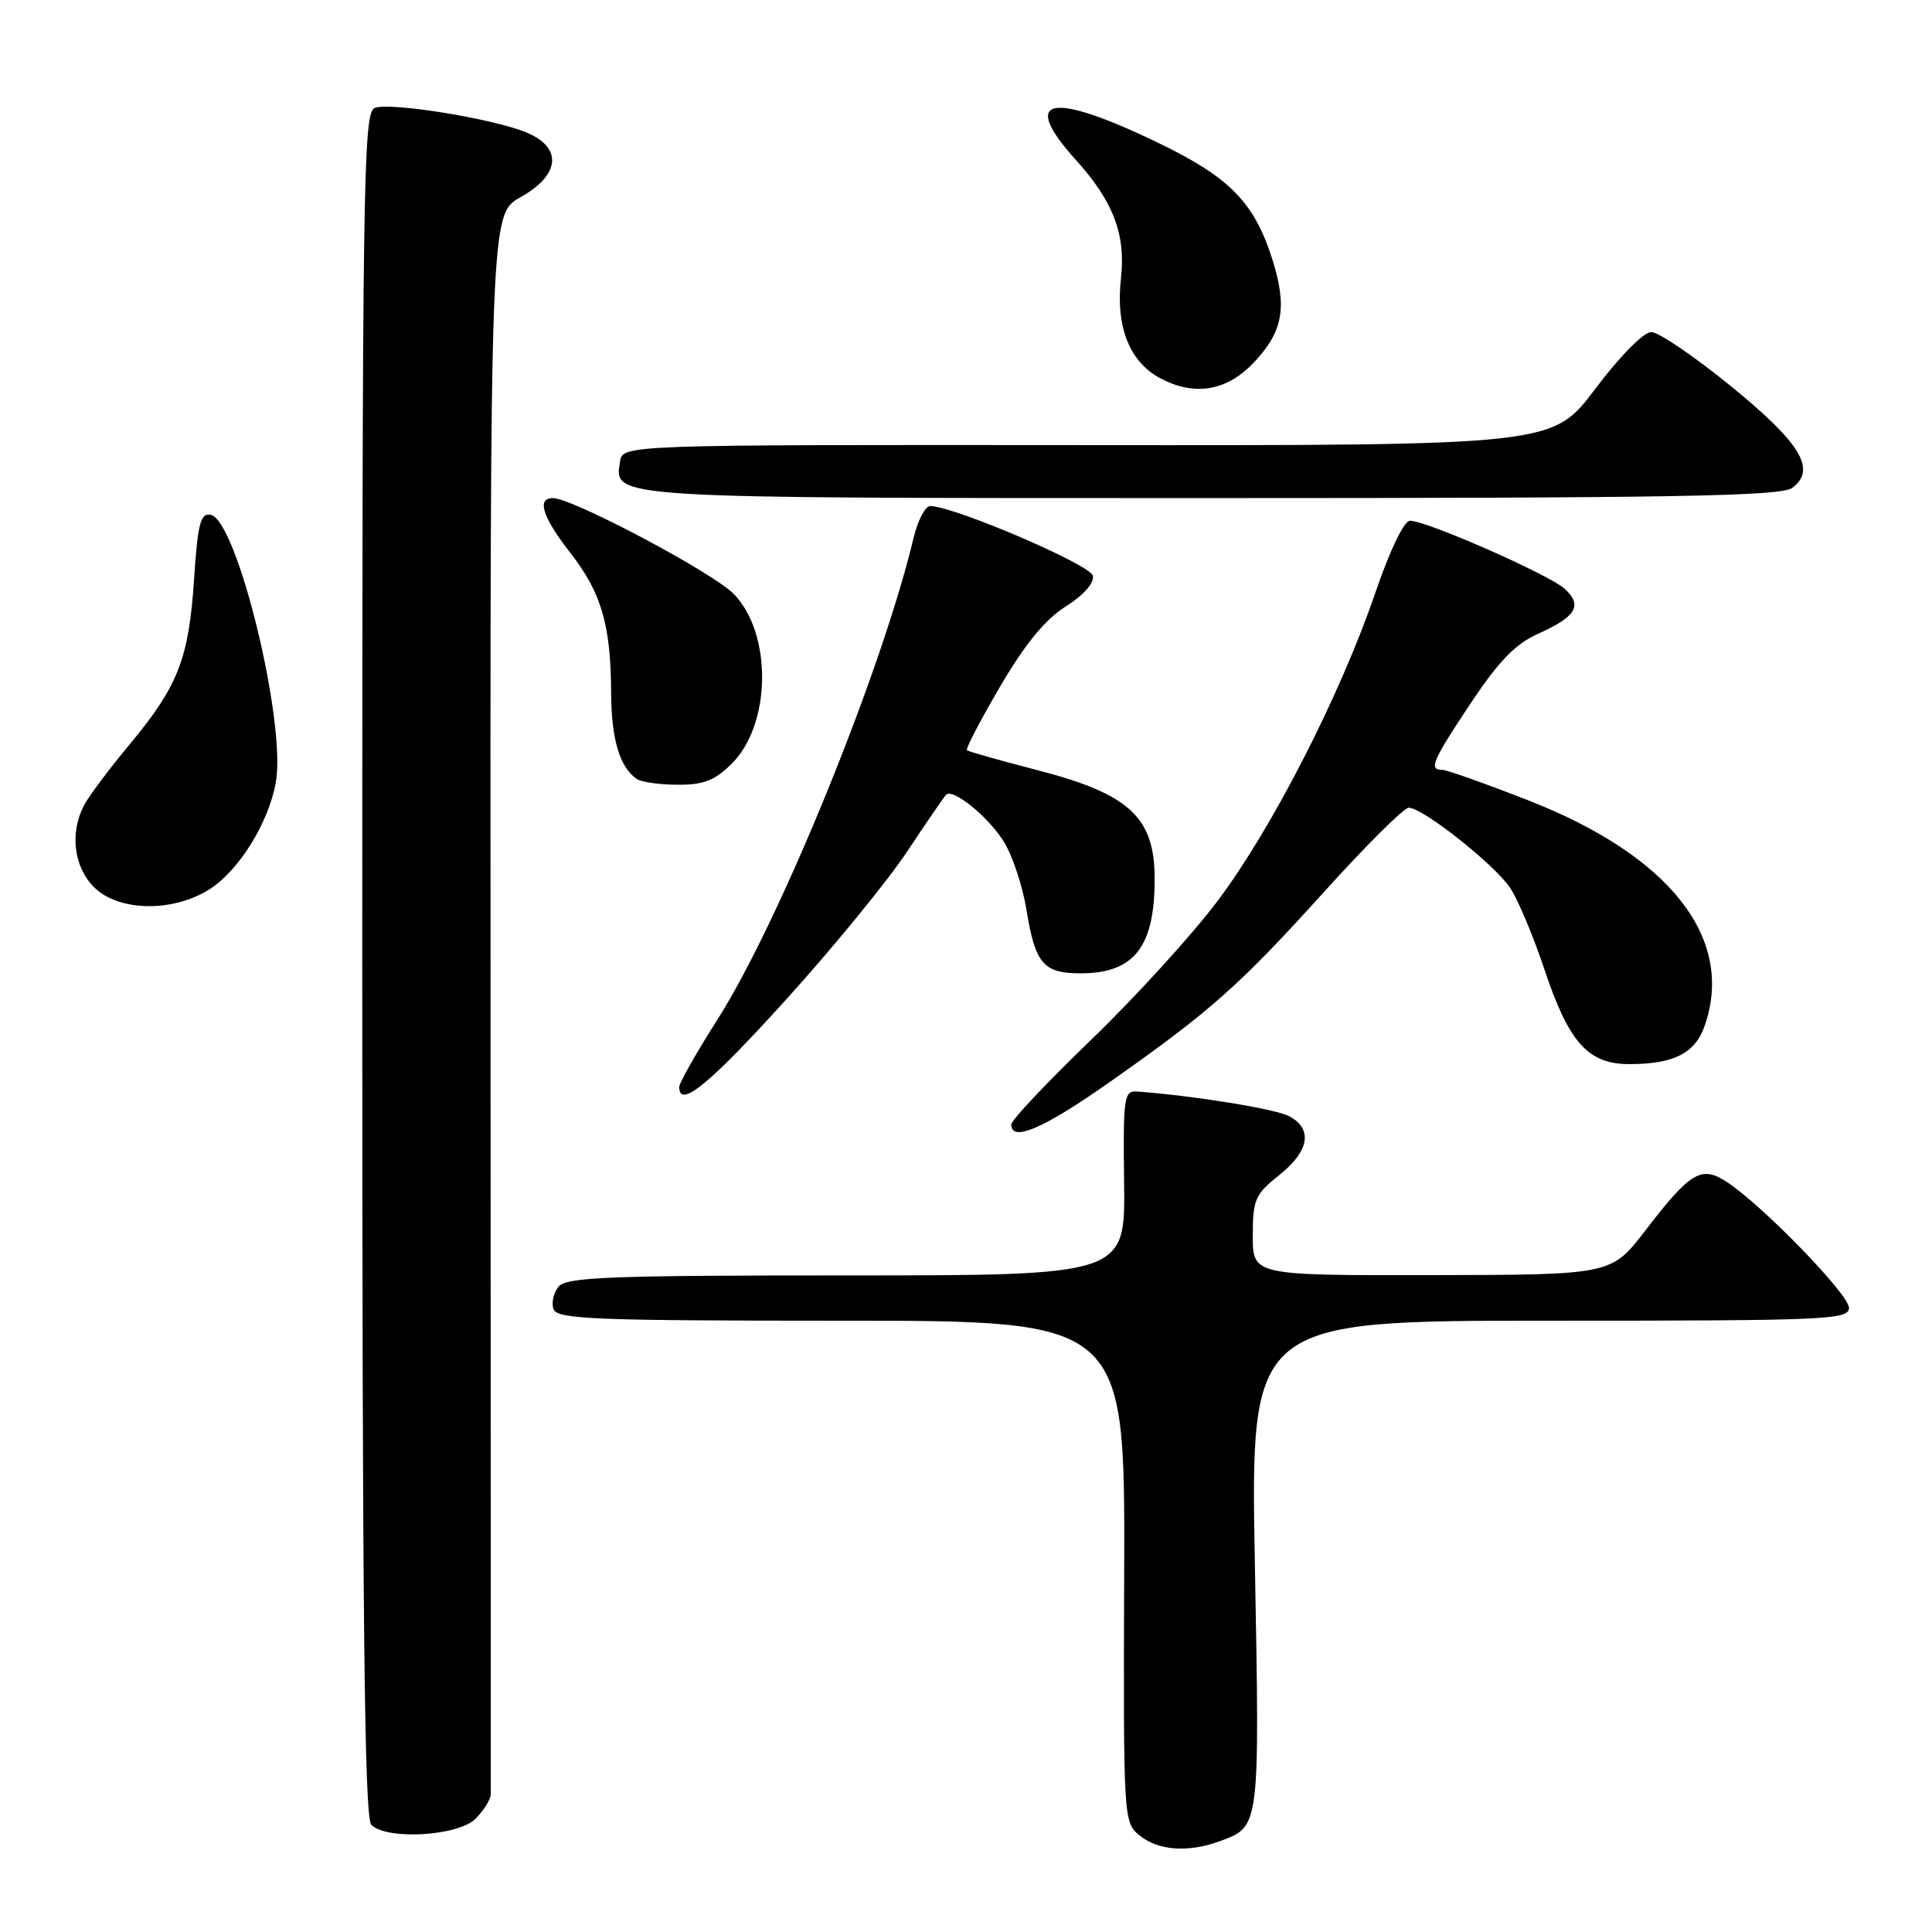 <?xml version="1.0" encoding="UTF-8" standalone="no"?>
<!DOCTYPE svg PUBLIC "-//W3C//DTD SVG 1.1//EN" "http://www.w3.org/Graphics/SVG/1.1/DTD/svg11.dtd" >
<svg xmlns="http://www.w3.org/2000/svg" xmlns:xlink="http://www.w3.org/1999/xlink" version="1.1" viewBox="0 0 256 256">
 <g >
 <path fill="currentColor"
d=" M 161.68 243.95 C 166.95 242.00 166.92 242.28 166.28 207.40 C 165.68 175.00 165.68 175.00 205.34 175.00 C 242.11 175.00 245.00 174.88 245.00 173.29 C 245.00 171.52 233.54 159.71 228.83 156.63 C 225.43 154.40 224.01 155.24 218.00 163.07 C 213.50 168.92 213.50 168.92 189.75 168.96 C 166.00 169.00 166.00 169.00 166.00 163.75 C 166.00 158.95 166.30 158.26 169.50 155.71 C 173.50 152.52 173.99 149.60 170.82 147.90 C 169.01 146.94 158.17 145.18 150.65 144.63 C 148.93 144.51 148.81 145.39 148.95 156.75 C 149.10 169.00 149.10 169.00 112.17 169.00 C 80.71 169.00 75.06 169.22 74.01 170.49 C 73.33 171.31 73.04 172.66 73.36 173.49 C 73.86 174.80 78.89 175.00 111.50 175.00 C 149.07 175.00 149.07 175.00 148.96 208.23 C 148.85 241.26 148.86 241.47 151.03 243.23 C 153.50 245.23 157.52 245.50 161.68 243.95 Z  M 63.00 241.00 C 64.10 239.90 65.01 238.44 65.03 237.75 C 65.04 237.06 65.03 189.68 65.00 132.45 C 64.95 28.40 64.95 28.40 68.97 26.13 C 74.25 23.17 74.57 19.55 69.75 17.55 C 65.34 15.72 51.71 13.51 49.66 14.30 C 48.13 14.89 48.00 23.58 48.00 127.77 C 48.00 214.19 48.28 240.88 49.20 241.80 C 51.25 243.85 60.70 243.30 63.00 241.00 Z  M 147.07 143.36 C 160.45 133.95 164.21 130.61 175.50 118.12 C 181.00 112.03 186.02 107.04 186.65 107.03 C 188.47 106.98 198.09 114.59 200.13 117.69 C 201.15 119.23 203.18 124.07 204.64 128.44 C 207.89 138.17 210.43 141.00 215.89 141.00 C 221.79 141.00 224.61 139.57 225.88 135.92 C 229.90 124.38 221.33 113.41 202.53 106.06 C 196.82 103.83 191.67 102.00 191.08 102.00 C 189.28 102.00 189.80 100.81 194.91 93.13 C 198.58 87.62 200.81 85.32 203.78 83.99 C 208.84 81.72 209.73 80.25 207.37 78.05 C 205.38 76.19 189.05 69.00 186.83 69.00 C 186.05 69.00 184.16 72.91 182.25 78.51 C 177.63 92.04 168.59 109.72 161.39 119.31 C 157.99 123.84 150.43 132.14 144.60 137.76 C 138.77 143.38 134.00 148.43 134.00 148.99 C 134.00 151.39 138.26 149.56 147.07 143.36 Z  M 104.15 132.46 C 110.39 125.56 117.61 116.74 120.19 112.85 C 122.77 108.96 125.10 105.57 125.36 105.31 C 126.26 104.40 130.98 108.24 133.02 111.54 C 134.16 113.37 135.50 117.42 136.01 120.54 C 137.18 127.77 138.27 129.01 143.37 128.97 C 150.31 128.91 153.00 125.42 153.00 116.47 C 153.00 108.30 149.67 105.21 137.50 102.06 C 132.55 100.78 128.33 99.59 128.13 99.41 C 127.92 99.24 129.90 95.44 132.52 90.97 C 135.82 85.34 138.48 82.09 141.20 80.37 C 143.58 78.87 145.00 77.27 144.81 76.29 C 144.53 74.85 126.67 67.18 123.29 67.05 C 122.62 67.02 121.62 68.91 121.06 71.25 C 116.86 88.87 103.37 122.00 95.10 135.04 C 92.29 139.45 90.00 143.50 90.00 144.03 C 90.00 146.95 93.99 143.69 104.15 132.46 Z  M 27.64 117.91 C 31.57 115.49 35.55 109.13 36.54 103.72 C 37.98 95.85 31.41 68.85 27.90 68.21 C 26.57 67.96 26.20 69.38 25.72 76.71 C 25.02 87.28 23.62 90.88 17.20 98.61 C 14.50 101.85 11.78 105.48 11.15 106.68 C 9.22 110.34 9.77 114.86 12.45 117.55 C 15.67 120.76 22.75 120.93 27.64 117.91 Z  M 96.99 101.16 C 102.18 95.97 102.34 84.07 97.29 78.76 C 94.62 75.95 75.87 66.00 73.26 66.00 C 71.07 66.00 71.88 68.52 75.59 73.28 C 79.70 78.55 80.94 82.84 80.98 91.82 C 81.00 97.94 82.13 101.72 84.40 103.23 C 85.00 103.64 87.45 103.98 89.83 103.98 C 93.26 104.00 94.74 103.41 96.99 101.16 Z  M 237.46 64.66 C 240.76 62.24 238.64 58.72 229.28 51.11 C 224.48 47.20 219.76 44.00 218.80 44.00 C 217.79 44.00 214.66 47.18 211.39 51.51 C 205.74 59.03 205.74 59.03 144.12 58.98 C 82.50 58.93 82.50 58.93 82.16 61.16 C 81.39 66.07 80.19 66.00 160.50 66.00 C 221.83 66.00 235.96 65.75 237.46 64.66 Z  M 166.23 47.94 C 170.02 43.88 170.58 40.68 168.60 34.39 C 166.22 26.86 162.98 23.53 153.60 18.99 C 139.14 11.99 135.01 12.84 142.60 21.24 C 147.51 26.68 149.17 31.04 148.54 36.79 C 147.80 43.42 149.70 48.10 154.00 50.26 C 158.51 52.53 162.68 51.74 166.23 47.94 Z "/>
</g>
</svg>